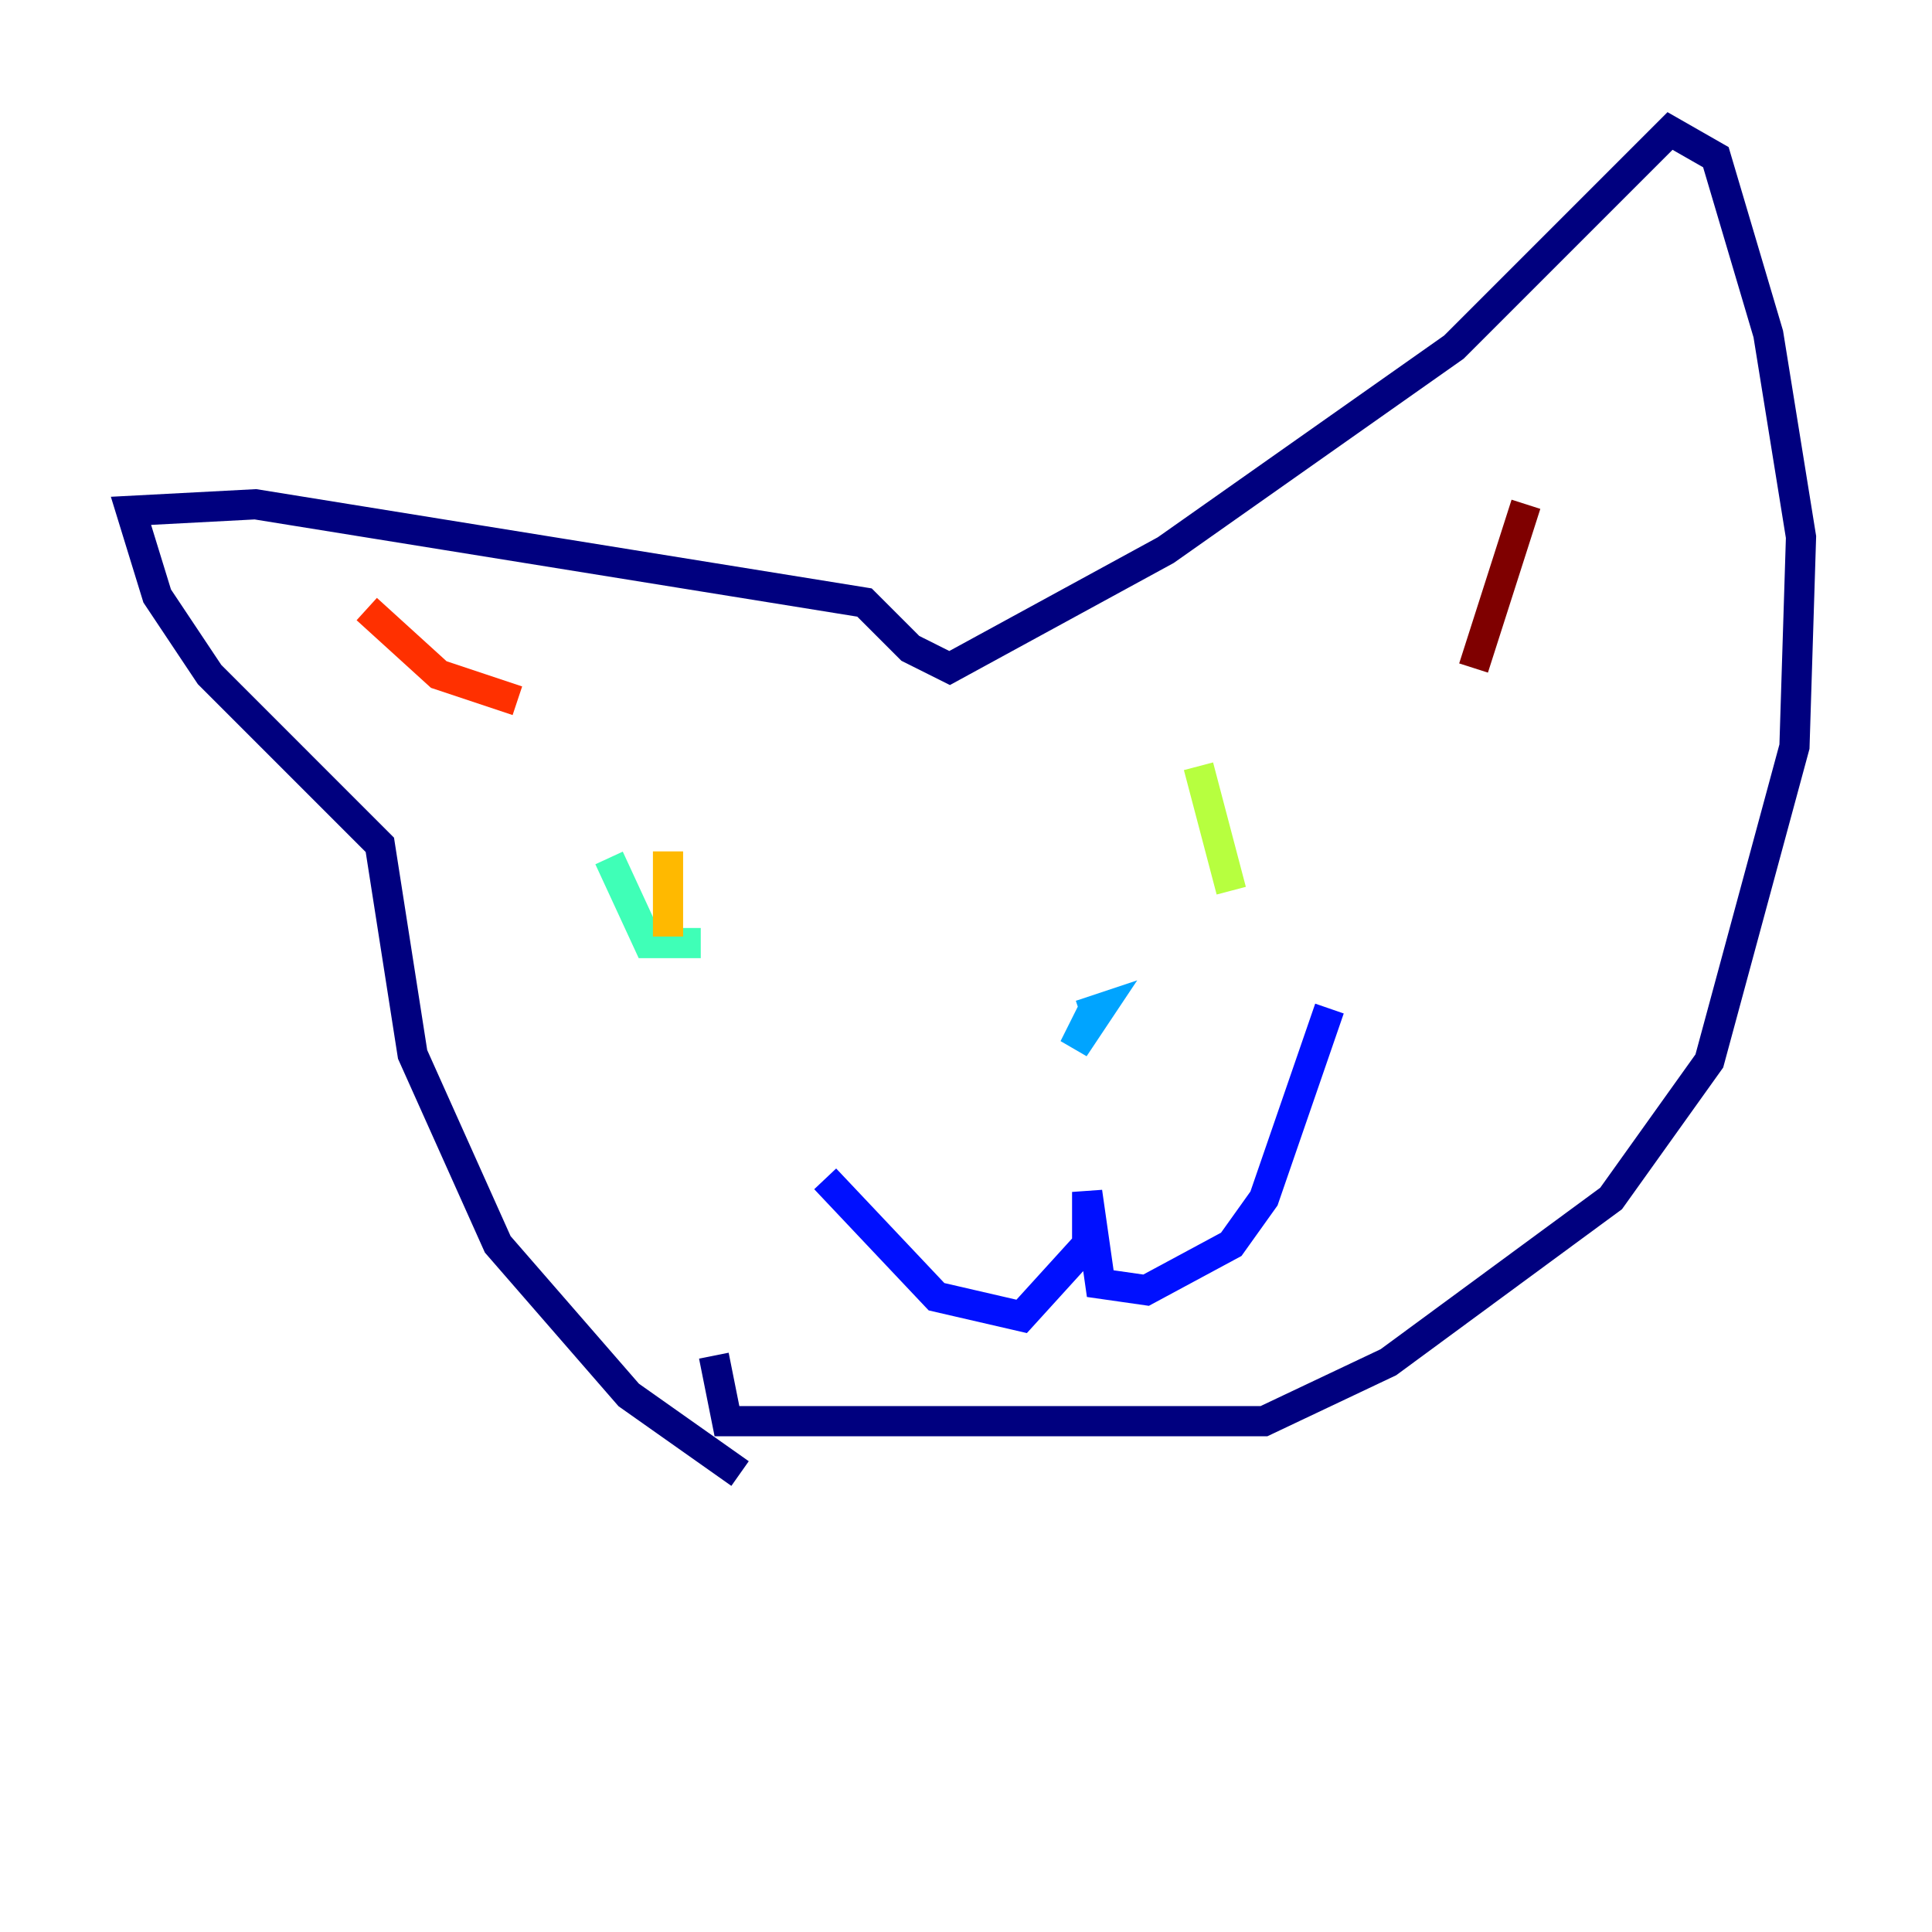 <?xml version="1.0" encoding="utf-8" ?>
<svg baseProfile="tiny" height="128" version="1.2" viewBox="0,0,128,128" width="128" xmlns="http://www.w3.org/2000/svg" xmlns:ev="http://www.w3.org/2001/xml-events" xmlns:xlink="http://www.w3.org/1999/xlink"><defs /><polyline fill="none" points="49.031,97.627 41.654,92.42 32.976,82.441 27.336,69.858 25.166,55.973 13.885,44.691 10.414,39.485 8.678,33.844 16.922,33.41 57.275,39.919 60.312,42.956 62.915,44.258 77.234,36.447 96.325,22.997 110.644,8.678 113.681,10.414 117.153,22.129 119.322,35.58 118.888,49.464 113.248,70.291 106.739,79.403 91.986,90.251 83.742,94.156 48.163,94.156 47.295,89.817" stroke="#00007f" stroke-width="2" /><polyline fill="none" points="54.671,78.102 62.047,85.912 67.688,87.214 72.027,82.441 72.027,78.969 72.895,85.044 75.932,85.478 81.573,82.441 83.742,79.403 88.081,66.82" stroke="#0010ff" stroke-width="2" /><polyline fill="none" points="72.461,66.82 71.159,69.424 72.895,66.82 71.593,67.254" stroke="#00a4ff" stroke-width="2" /><polyline fill="none" points="40.352,56.841 42.956,62.481 46.427,62.481" stroke="#3fffb7" stroke-width="2" /><polyline fill="none" points="79.403,50.766 81.573,59.01 79.403,50.766" stroke="#b7ff3f" stroke-width="2" /><polyline fill="none" points="44.258,56.407 44.258,62.047" stroke="#ffb900" stroke-width="2" /><polyline fill="none" points="24.298,40.352 29.071,44.691 34.278,46.427" stroke="#ff3000" stroke-width="2" /><polyline fill="none" points="101.098,33.41 97.627,44.258" stroke="#7f0000" stroke-width="2" /></svg>